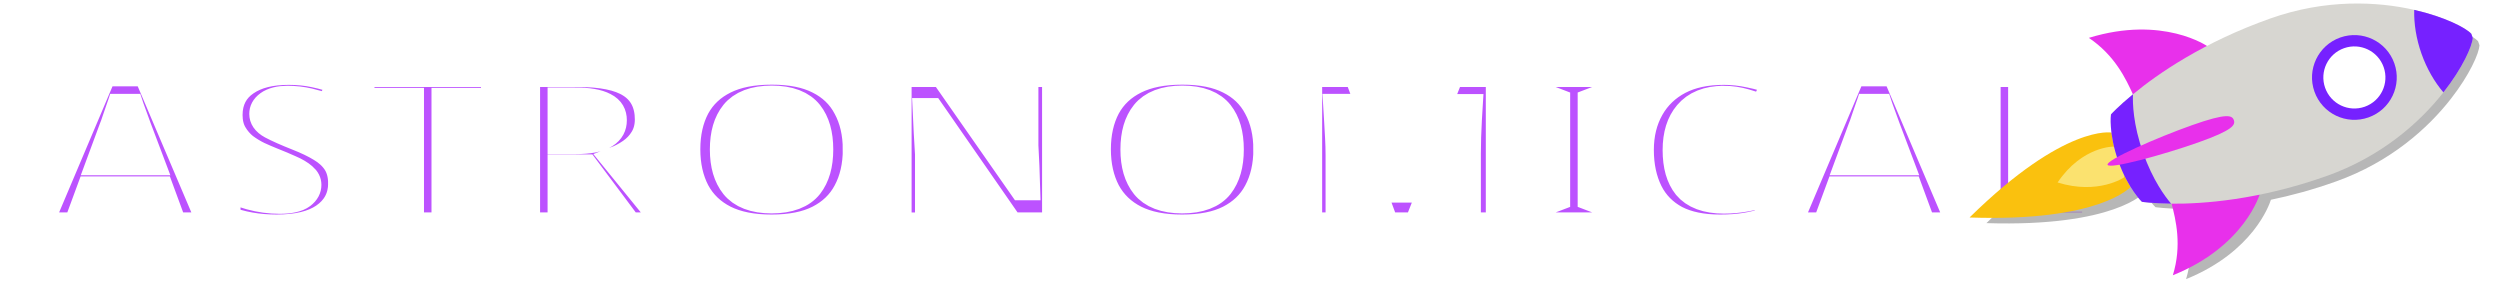 <?xml version="1.0" encoding="UTF-8" standalone="no"?>
<!-- Created with Inkscape (http://www.inkscape.org/) -->

<svg
   width="150.423mm"
   height="17.357mm"
   viewBox="0 0 150.423 17.357"
   version="1.1"
   id="svg1"
   sodipodi:docname="astronomical-text-logo3.svg"
   inkscape:version="1.3.2 (091e20ef0f, 2023-11-25, custom)"
   xmlns:inkscape="http://www.inkscape.org/namespaces/inkscape"
   xmlns:sodipodi="http://sodipodi.sourceforge.net/DTD/sodipodi-0.dtd"
   xmlns:xlink="http://www.w3.org/1999/xlink"
   xmlns="http://www.w3.org/2000/svg"
   xmlns:svg="http://www.w3.org/2000/svg">
  <sodipodi:namedview
     id="namedview1"
     pagecolor="#ffffff"
     bordercolor="#000000"
     borderopacity="0.25"
     inkscape:showpageshadow="2"
     inkscape:pageopacity="0.0"
     inkscape:pagecheckerboard="0"
     inkscape:deskcolor="#d1d1d1"
     inkscape:document-units="mm"
     inkscape:zoom="2.8626174"
     inkscape:cx="236.49685"
     inkscape:cy="1.047992"
     inkscape:window-width="3832"
     inkscape:window-height="1096"
     inkscape:window-x="0"
     inkscape:window-y="0"
     inkscape:window-maximized="1"
     inkscape:current-layer="svg1" />
  <defs
     id="defs1">
    <linearGradient
       id="linearGradient1">
      <stop
         style="stop-color:#ffffff;stop-opacity:1;"
         offset="0"
         id="stop1" />
      <stop
         style="stop-color:#bc52ff;stop-opacity:1;"
         offset="0.234"
         id="stop2" />
    </linearGradient>
    <linearGradient
       xlink:href="#linearGradient1"
       id="linearGradient2-4"
       x1="70.155"
       y1="12.071"
       x2="70.248"
       y2="25.263"
       gradientUnits="userSpaceOnUse"
       gradientTransform="matrix(1.311,0,0,1.311,-14.8,-7.275)" />
    <filter
       style="color-interpolation-filters:sRGB"
       id="filter50"
       x="-0.011"
       y="-0.083"
       width="1.026"
       height="1.247">
      <feFlood
         result="flood"
         in="SourceGraphic"
         flood-opacity="0.561"
         flood-color="rgb(127,127,127)"
         id="feFlood49" />
      <feGaussianBlur
         result="blur"
         in="SourceGraphic"
         stdDeviation="0"
         id="feGaussianBlur49" />
      <feOffset
         result="offset"
         in="blur"
         dx="1"
         dy="1"
         id="feOffset49" />
      <feComposite
         result="comp1"
         operator="in"
         in="flood"
         in2="offset"
         id="feComposite49" />
      <feComposite
         result="comp2"
         operator="over"
         in="SourceGraphic"
         in2="comp1"
         id="feComposite50" />
    </filter>
  </defs>
  <path
     d="M 14.404,24.087 13.539,21.26 H 9.214 L 8.349,24.087 H 5.638 L 9.83,12.161 H 12.907 L 17.115,24.087 Z M 12.075,16.386 q -0.083,-0.283 -0.216,-0.715 -0.133,-0.432 -0.266,-0.882 -0.133,-0.449 -0.216,-0.782 -0.083,0.333 -0.233,0.832 -0.133,0.482 -0.266,0.931 -0.116,0.432 -0.183,0.615 l -0.848,2.761 h 3.094 z m 13.54,4.408 q 0,1.58 -1.148,2.528 -1.131,0.931 -3.227,0.931 -1.88,0 -3.36,-0.715 v -2.345 q 0.848,0.366 1.747,0.682 0.915,0.299 1.813,0.299 0.931,0 1.314,-0.349 0.399,-0.366 0.399,-0.915 0,-0.449 -0.316,-0.765 -0.299,-0.316 -0.815,-0.582 -0.516,-0.283 -1.181,-0.599 -0.416,-0.2 -0.898,-0.466 -0.482,-0.283 -0.931,-0.682 -0.432,-0.416 -0.715,-0.998 -0.283,-0.582 -0.283,-1.397 0,-1.597 1.081,-2.478 1.081,-0.898 2.944,-0.898 0.931,0 1.763,0.216 0.848,0.216 1.763,0.615 l -0.815,1.963 q -0.815,-0.333 -1.464,-0.516 -0.649,-0.183 -1.331,-0.183 -0.715,0 -1.098,0.333 -0.383,0.333 -0.383,0.865 0,0.632 0.566,0.998 0.566,0.366 1.68,0.898 0.915,0.432 1.547,0.898 0.649,0.466 0.998,1.098 0.349,0.632 0.349,1.564 z m 6.737,3.293 H 29.84 v -9.781 h -3.227 v -2.096 h 8.966 v 2.096 H 32.352 Z M 40.868,12.211 q 2.429,0 3.576,0.882 1.164,0.882 1.164,2.678 0,0.815 -0.316,1.43 -0.299,0.599 -0.815,1.031 -0.499,0.416 -1.081,0.682 l 3.493,5.173 h -2.794 l -2.828,-4.558 h -1.347 v 4.558 H 37.408 V 12.211 Z m -0.183,2.063 h -0.765 v 3.21 h 0.815 q 1.248,0 1.78,-0.416 0.549,-0.416 0.549,-1.231 0,-0.848 -0.582,-1.198 -0.566,-0.366 -1.796,-0.366 z m 18.48,3.859 q 0,1.846 -0.615,3.227 -0.599,1.364 -1.846,2.129 -1.248,0.765 -3.194,0.765 -1.93,0 -3.194,-0.765 -1.248,-0.765 -1.863,-2.146 -0.599,-1.381 -0.599,-3.227 0,-1.846 0.599,-3.21 0.615,-1.364 1.863,-2.112 1.264,-0.765 3.21,-0.765 1.93,0 3.177,0.765 1.248,0.749 1.846,2.129 0.615,1.364 0.615,3.21 z m -8.666,0 q 0,1.863 0.715,2.944 0.715,1.065 2.295,1.065 1.613,0 2.312,-1.065 0.699,-1.081 0.699,-2.944 0,-1.88 -0.699,-2.944 -0.699,-1.065 -2.295,-1.065 -1.597,0 -2.312,1.065 -0.715,1.065 -0.715,2.944 z m 21.657,5.955 h -3.194 l -5.173,-8.982 h -0.067 q 0.033,0.848 0.067,1.697 0.05,0.848 0.083,1.697 v 5.589 H 61.627 V 12.211 h 3.177 l 5.156,8.899 h 0.05 q -0.017,-0.832 -0.05,-1.647 -0.033,-0.815 -0.067,-1.63 v -5.622 h 2.262 z m 13.773,-5.955 q 0,1.846 -0.615,3.227 -0.599,1.364 -1.846,2.129 -1.248,0.765 -3.194,0.765 -1.93,0 -3.194,-0.765 -1.248,-0.765 -1.863,-2.146 -0.599,-1.381 -0.599,-3.227 0,-1.846 0.599,-3.21 0.615,-1.364 1.863,-2.112 1.264,-0.765 3.21,-0.765 1.93,0 3.177,0.765 1.248,0.749 1.846,2.129 0.615,1.364 0.615,3.21 z m -8.666,0 q 0,1.863 0.715,2.944 0.715,1.065 2.295,1.065 1.613,0 2.312,-1.065 0.699,-1.081 0.699,-2.944 0,-1.88 -0.699,-2.944 -0.699,-1.065 -2.295,-1.065 -1.597,0 -2.312,1.065 -0.715,1.065 -0.715,2.944 z m 16.151,5.955 -2.861,-9.315 h -0.067 q 0.017,0.333 0.05,0.998 0.033,0.665 0.067,1.43 0.033,0.749 0.033,1.364 v 5.522 H 88.39 V 12.211 h 3.427 l 2.811,9.082 h 0.05 l 2.977,-9.082 h 3.427 v 11.876 h -2.345 v -5.622 q 0,-0.566 0.017,-1.297 0.033,-0.732 0.05,-1.381 0.033,-0.665 0.05,-0.998 h -0.067 l -3.061,9.298 z m 15.103,0 h -5.406 v -1.43 l 1.447,-0.665 V 14.307 L 103.111,13.641 v -1.43 h 5.406 V 13.641 l -1.447,0.665 v 7.685 l 1.447,0.665 z m 7.069,-9.947 q -1.447,0 -2.212,1.081 -0.765,1.081 -0.765,2.961 0,1.896 0.699,2.944 0.715,1.031 2.279,1.031 0.732,0 1.447,-0.166 0.732,-0.166 1.58,-0.466 v 2.112 q -0.782,0.316 -1.547,0.466 -0.765,0.15 -1.713,0.15 -1.83,0 -3.027,-0.749 -1.181,-0.765 -1.747,-2.129 -0.566,-1.381 -0.566,-3.21 0,-1.796 0.649,-3.177 0.649,-1.381 1.88,-2.162 1.248,-0.782 3.044,-0.782 0.882,0 1.763,0.233 0.898,0.216 1.713,0.599 l -0.815,2.046 q -0.665,-0.316 -1.347,-0.549 -0.665,-0.233 -1.314,-0.233 z m 12.825,9.947 -0.865,-2.828 h -4.325 l -0.865,2.828 h -2.711 l 4.192,-11.926 h 3.077 l 4.208,11.926 z m -2.329,-7.701 q -0.083,-0.283 -0.216,-0.715 -0.133,-0.432 -0.266,-0.882 -0.133,-0.449 -0.216,-0.782 -0.083,0.333 -0.233,0.832 -0.133,0.482 -0.266,0.931 -0.116,0.432 -0.183,0.615 l -0.848,2.761 h 3.094 z m 6.537,7.701 V 12.211 h 2.512 v 9.797 h 4.824 v 2.079 z"
     id="text1-0"
     style="font-weight:bold;font-size:16.634px;font-family:'Noto Serif Tibetan';-inkscape-font-specification:'Noto Serif Tibetan, Bold';fill:url(#linearGradient2-4);fill-rule:evenodd;stroke:#ffffff;stroke-width:2.023;stroke-linecap:butt;stroke-miterlimit:1.8;stroke-dasharray:none;stroke-dashoffset:6.421;stroke-opacity:1;paint-order:markers stroke fill;filter:url(#filter50);stroke-linejoin:miter"
     transform="matrix(0.923,0,0,0.766,-3.888,-5.661)"
     aria-label="ASTRONOMICAL" />
  <path
     id="path1"
     style="display:inline;fill:#7f7f7f;fill-opacity:0.561;fill-rule:nonzero;stroke:none;stroke-width:1.067;stroke-dasharray:none;stroke-opacity:1"
     d="m 142.424,0.717 c -1.58,-0.001 -3.343,0.242 -5.181,0.899 -1.407,0.503 -2.651,1.066 -3.74,1.636 -0.246,-0.162 -2.809,-1.751 -6.974,-0.454 1.511,1.009 2.175,2.364 2.612,3.324 -0.862,0.713 -1.29,1.19 -1.29,1.19 0,0 -0.01,0.069 -0.014,0.198 -0.002,0.064 -0.004,0.144 -0.002,0.238 0.003,0.168 0.016,0.384 0.048,0.636 -0.133,-0.021 -2.877,-0.383 -8.36,5.041 7.696,0.241 9.489,-1.828 9.489,-1.828 0,0 -7.8e-4,-0.019 -7.8e-4,-0.024 0.146,0.236 0.283,0.425 0.394,0.566 0.058,0.073 0.109,0.134 0.152,0.182 0.086,0.097 0.136,0.144 0.136,0.144 0,0 0.619,0.095 1.726,0.105 0.008,4.5e-5 0.018,-5.4e-4 0.027,-5.05e-4 0.27,1.02 0.614,2.488 0.087,4.225 4.047,-1.64 5.019,-4.497 5.105,-4.775 1.203,-0.249 2.522,-0.602 3.93,-1.106 3.267,-1.168 5.52,-3.2 6.9,-4.968 0.143,-0.183 0.276,-0.363 0.4,-0.539 0.124,-0.176 0.239,-0.348 0.346,-0.514 0.106,-0.166 0.204,-0.327 0.292,-0.482 0.088,-0.155 0.168,-0.303 0.239,-0.444 0.071,-0.141 0.133,-0.273 0.187,-0.397 0.054,-0.124 0.099,-0.24 0.136,-0.345 0.037,-0.105 0.065,-0.2 0.085,-0.284 0.02,-0.084 0.032,-0.156 0.036,-0.216 l -0.087,-0.245 c -0.041,-0.044 -0.096,-0.093 -0.165,-0.145 -0.069,-0.052 -0.151,-0.107 -0.246,-0.165 -0.095,-0.058 -0.203,-0.119 -0.323,-0.18 -0.12,-0.062 -0.253,-0.125 -0.397,-0.189 -0.144,-0.064 -0.299,-0.128 -0.466,-0.191 -0.167,-0.064 -0.344,-0.127 -0.532,-0.188 -0.188,-0.061 -0.386,-0.121 -0.593,-0.178 -0.208,-0.057 -0.425,-0.112 -0.651,-0.163 -0.958,-0.215 -2.076,-0.364 -3.305,-0.364 z" />
  <g
     id="g70"
     style="stroke:none;stroke-width:1.4;stroke-dasharray:none;stroke-opacity:1"
     transform="matrix(0.779,0,0,0.779,27.702,0.214)">
    <g
       id="group-R5"
       transform="matrix(0.023,0.065,-0.065,0.023,152.23,-6.71)"
       style="stroke:none;stroke-width:20.294;stroke-dasharray:none;stroke-opacity:1">
      <path
         id="path2"
         d="m 402.496,2372.2 c 0,0 -375.234,-265.89 -402.496,-920.28 211.313,156.78 428.91,179.36 579.195,191.92 l 75.192,537.44 -251.891,190.92"
         style="fill:#e830eb;fill-opacity:1;fill-rule:nonzero;stroke:none;stroke-width:152.209;stroke-dasharray:none;stroke-opacity:1"
         transform="matrix(0.133,0,0,-0.133,0,600.04)" />
      <path
         id="path3"
         d="m 1718.52,2372.2 c 0,0 375.22,-265.89 402.48,-920.28 -211.3,156.78 -428.9,179.36 -579.18,191.92 l -75.2,537.44 251.9,190.92"
         style="fill:#e830eb;fill-opacity:1;fill-rule:nonzero;stroke:none;stroke-width:152.209;stroke-dasharray:none;stroke-opacity:1"
         transform="matrix(0.133,0,0,-0.133,0,600.04)" />
      <path
         id="path4"
         d="m 816.363,1367.03 c 0,0 -202.371,-344.55 274.787,-1367.03 402.19,1022.48 210.41,1362.72 210.41,1362.72 0,0 -248.75,83.02 -485.197,4.31"
         style="fill:#fac10e;fill-opacity:1;fill-rule:nonzero;stroke:none;stroke-width:152.209;stroke-dasharray:none;stroke-opacity:1"
         transform="matrix(0.133,0,0,-0.133,0,600.04)" />
      <path
         id="path5"
         d="M 1060.48,797.531 C 838.941,1097.46 934.109,1347.01 934.109,1347.01 c 46.637,25.63 90.911,34.41 129.711,34.41 84.64,0 143.21,-41.81 143.21,-41.81 0,0 68.17,-255.79 -146.55,-542.079"
         style="fill:#fbe26f;fill-opacity:1;fill-rule:nonzero;stroke:none;stroke-width:152.209;stroke-dasharray:none;stroke-opacity:1"
         transform="matrix(0.133,0,0,-0.133,0,600.04)" />
      <path
         id="path6"
         d="m 1765.05,2948.3 c 0,-603.15 -125.42,-1056.88 -217.06,-1308.76 -54.52,-148.37 -97.02,-226.88 -97.02,-226.88 0,0 -140.7,-73.05 -390.47,-73.05 -249.762,0 -390.457,73.05 -390.457,73.05 0,0 -43.613,80.7 -98.152,231.18 -92.711,253.08 -215.946,705.68 -215.946,1304.46 0,495.11 164.664,895.42 335.934,1165.9 141.758,223.56 286.82,358.83 350.091,386.09 h 37.06 c 63.26,-27.26 208.33,-162.53 350.1,-386.09 171.26,-270.48 335.92,-670.79 335.92,-1165.9"
         style="fill:#d7d6d1;fill-opacity:1;fill-rule:nonzero;stroke:none;stroke-width:152.209;stroke-dasharray:none;stroke-opacity:1"
         transform="matrix(0.133,0,0,-0.133,0,600.04)" />
      <path
         id="path7"
         d="m 1064.87,1559.92 c -255.202,0 -425.343,56.66 -492.979,83.92 54.539,-150.48 98.152,-231.18 98.152,-231.18 0,0 140.695,-73.05 390.457,-73.05 249.77,0 390.47,73.05 390.47,73.05 0,0 42.5,78.51 97.02,226.88 -73.06,-28.4 -238.85,-79.62 -483.12,-79.62"
         style="fill:#7621ff;fill-opacity:1;fill-rule:nonzero;stroke:none;stroke-width:152.209;stroke-dasharray:none;stroke-opacity:1"
         transform="matrix(0.133,0,0,-0.133,0,600.04)" />
      <path
         id="path8"
         d="m 1417.4,3449.16 c 0,-197.09 -159.8,-356.91 -356.9,-356.91 -197.094,0 -356.91,159.82 -356.91,356.91 0,197.1 159.816,356.91 356.91,356.91 197.1,0 356.9,-159.81 356.9,-356.91"
         style="fill:#7621ff;fill-opacity:1;fill-rule:nonzero;stroke:none;stroke-width:152.209;stroke-dasharray:none;stroke-opacity:1"
         transform="matrix(0.133,0,0,-0.133,0,600.04)" />
      <path
         id="path9"
         d="m 1321.98,3449.16 c 0,-144.43 -117.06,-261.47 -261.48,-261.47 -144.426,0 -261.473,117.04 -261.473,261.47 0,144.42 117.047,261.48 261.473,261.48 144.42,0 261.48,-117.06 261.48,-261.48"
         style="fill:#ffffff;fill-opacity:1;fill-rule:nonzero;stroke:none;stroke-width:152.209;stroke-dasharray:none;stroke-opacity:1"
         transform="matrix(0.133,0,0,-0.133,0,600.04)" />
      <path
         id="path10"
         d="m 1429.13,4114.2 c -107.95,-41.49 -234.48,-65.45 -368.63,-65.45 -134.145,0 -260.676,23.96 -368.621,65.45 141.758,223.56 286.82,358.83 350.091,386.09 h 37.06 c 63.26,-27.26 208.33,-162.53 350.1,-386.09"
         style="fill:#7621ff;fill-opacity:1;fill-rule:nonzero;stroke:none;stroke-width:152.209;stroke-dasharray:none;stroke-opacity:1"
         transform="matrix(0.133,0,0,-0.133,0,600.04)" />
      <path
         id="path11"
         d="m 1137.76,2026.21 c 0,-311.54 -34.61,-782.2 -77.27,-782.2 -42.65,0 -77.263,470.66 -77.263,782.2 0,311.59 34.613,345.99 77.263,345.99 42.66,0 77.27,-34.4 77.27,-345.99"
         style="fill:#e830eb;fill-opacity:1;fill-rule:nonzero;stroke:none;stroke-width:152.209;stroke-dasharray:none;stroke-opacity:1"
         transform="matrix(0.133,0,0,-0.133,0,600.04)" />
    </g>
    <g
       id="g20"
       transform="matrix(0.023,0.065,-0.065,0.023,152.23,-6.71)"
       style="stroke:none;stroke-width:20.294;stroke-dasharray:none;stroke-opacity:1" />
  </g>
</svg>

